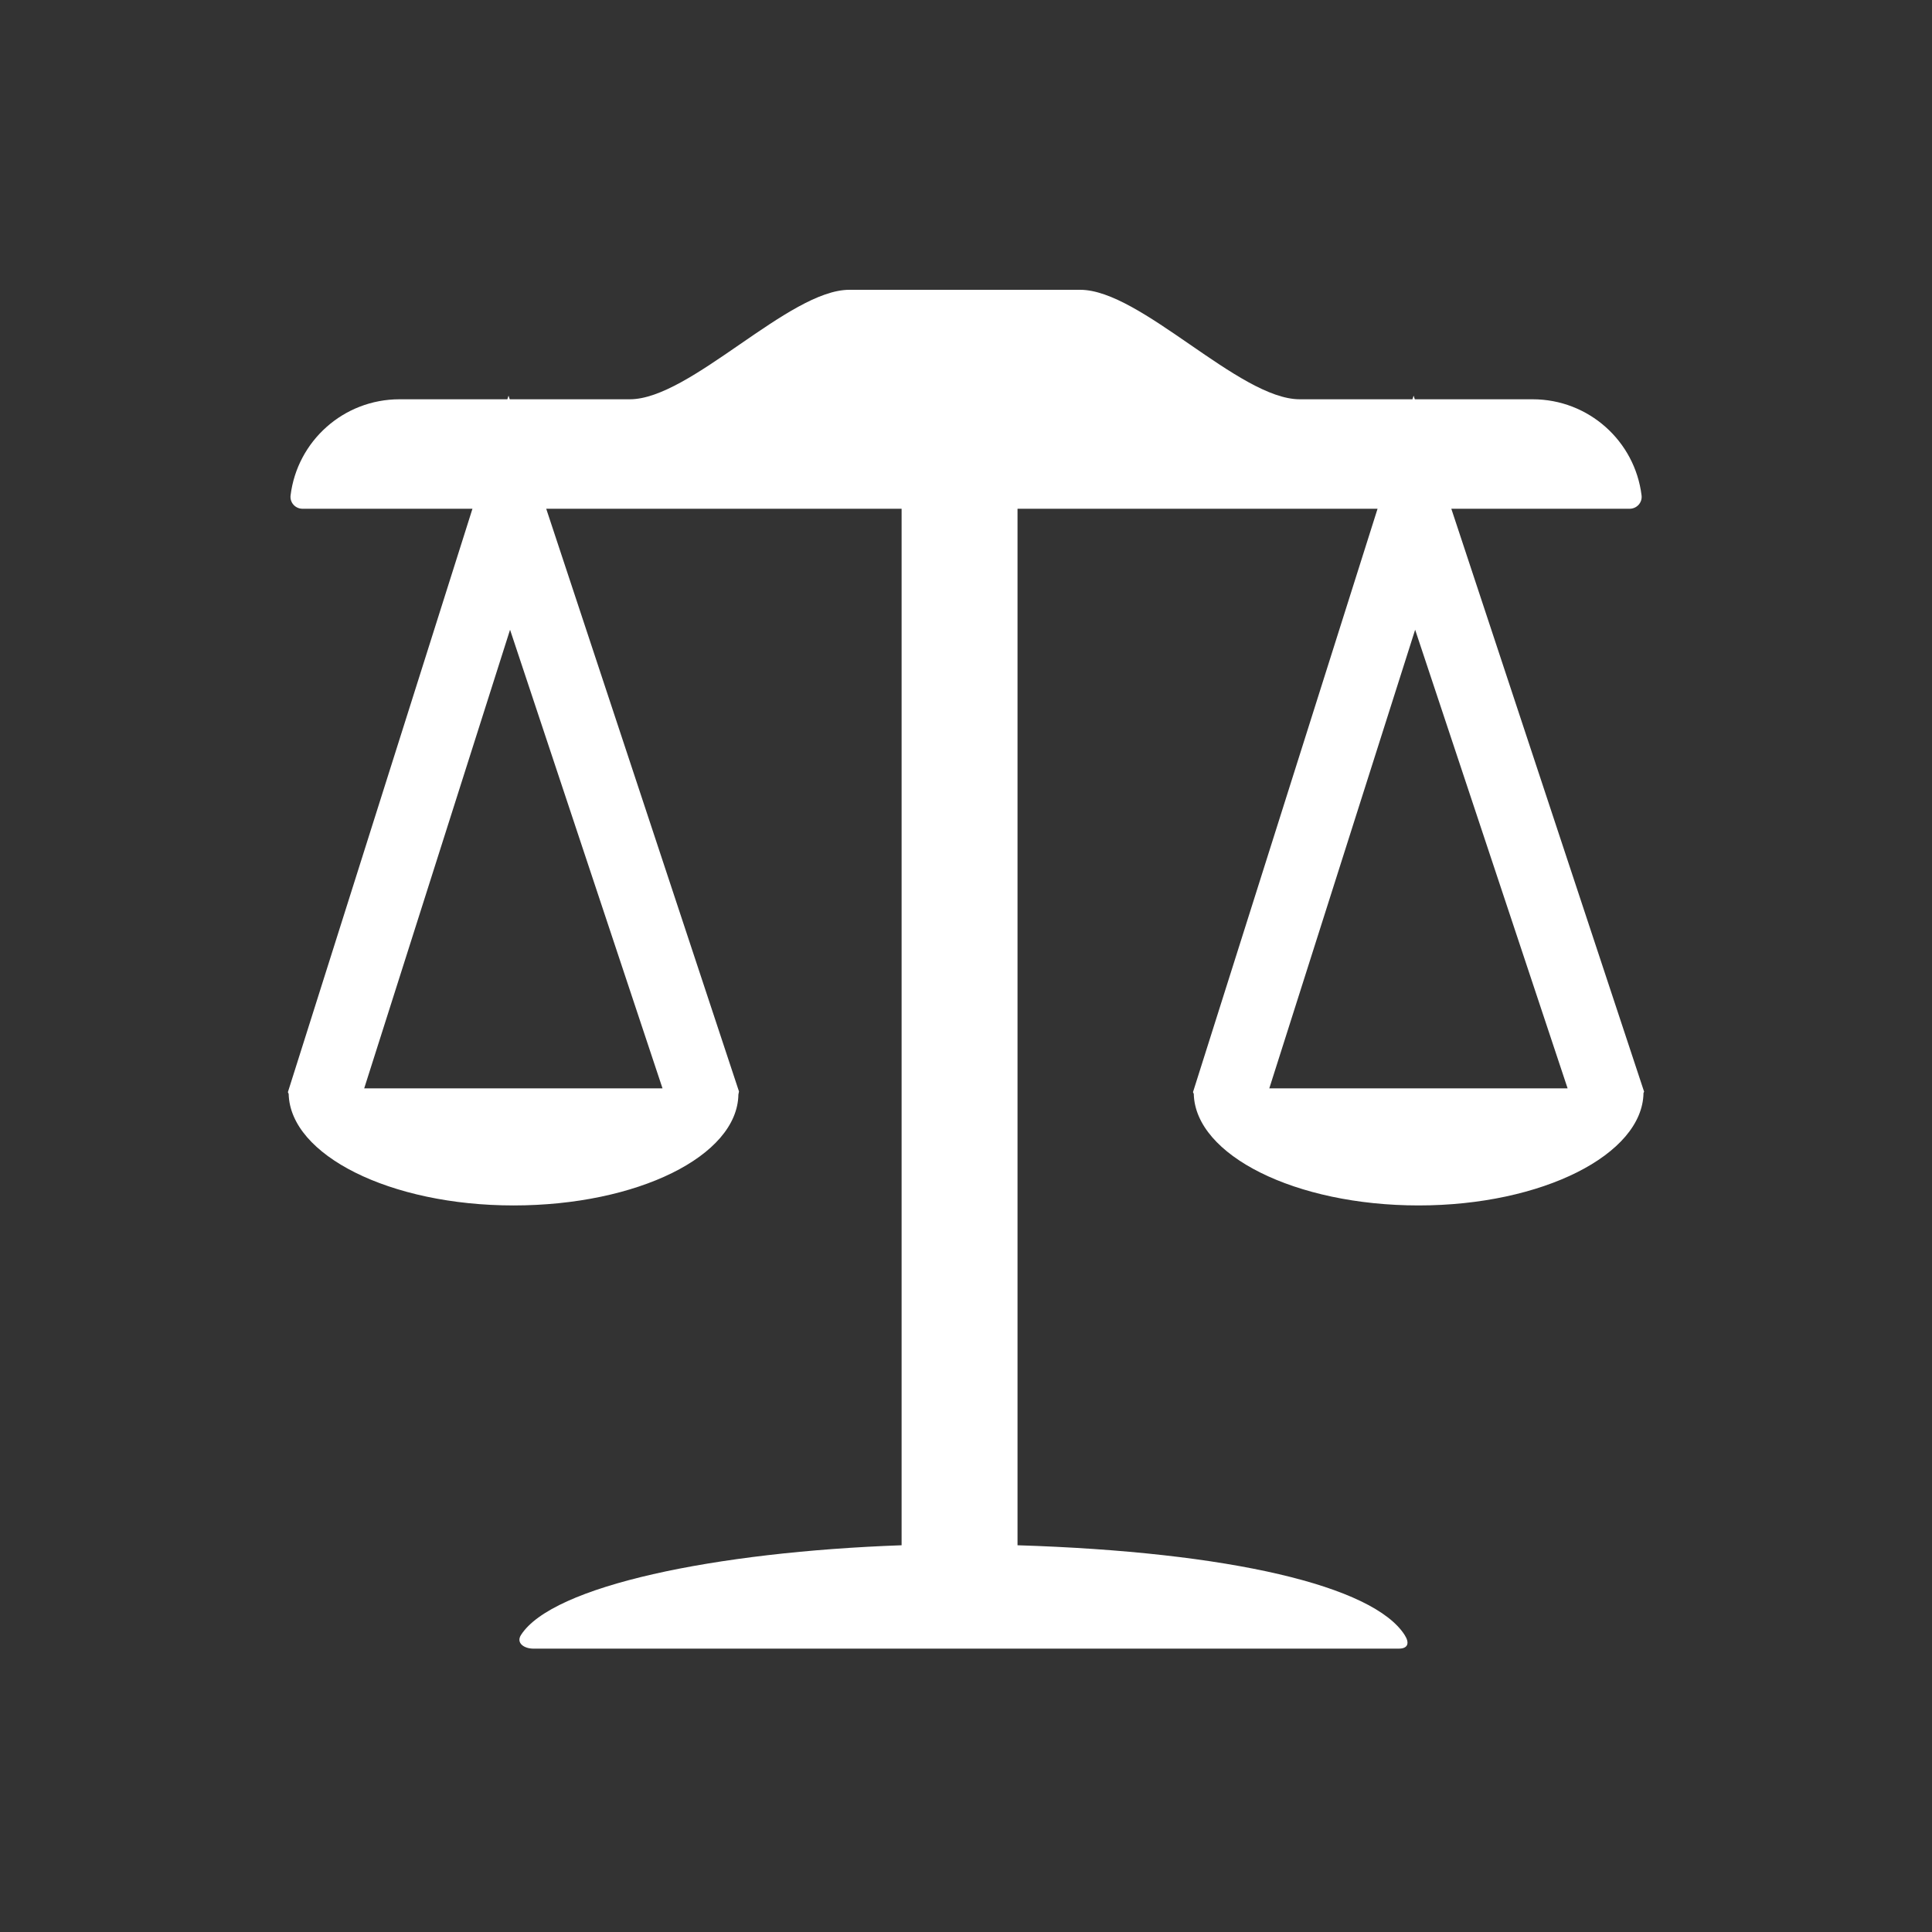 <svg viewBox="100 100 300 300" xml:space="preserve" xmlns="http://www.w3.org/2000/svg"><rect x="100" y="100" width="300" height="300" fill="#333333" stroke="none"/><path d="M355.295 269.514 325.36 179h27.68c1.122 0 1.999-.957 1.862-2.071-1.032-8.427-8.214-14.929-16.92-14.929h-18.289l-.187-.562-.179.562h-17.501c-9.415 0-24.68-17-34.095-17H231.89c-9.415 0-24.68 17-34.095 17H179.15l-.187-.562-.179.562H162.04c-8.706 0-15.888 6.502-16.92 14.929-.136 1.114.74 2.071 1.862 2.071h26.38l-28.658 90.584.121.273c.225 9.521 15.766 17.323 34.914 17.323 19.2 0 34.775-7.667 34.918-17.224l.094-.471L184.817 179H240v160.947c-29 1.034-54.235 6.303-59.104 13.938-.784 1.229.47 2.115 1.928 2.115H317.2c1.458 0 1.7-.886.916-2.115-4.87-7.635-27.116-12.904-60.116-13.938V179h55.906l-28.658 90.584.121.273c.225 9.521 15.766 17.323 34.914 17.323 19.2 0 34.775-7.902 34.918-17.458l.094-.208zM156.553 269l22.648-71.214L202.875 269h-46.322zm140.543 0 22.647-71.214L343.417 269h-46.321z" fill="#ffffff" class="fill-000000"></path></svg>